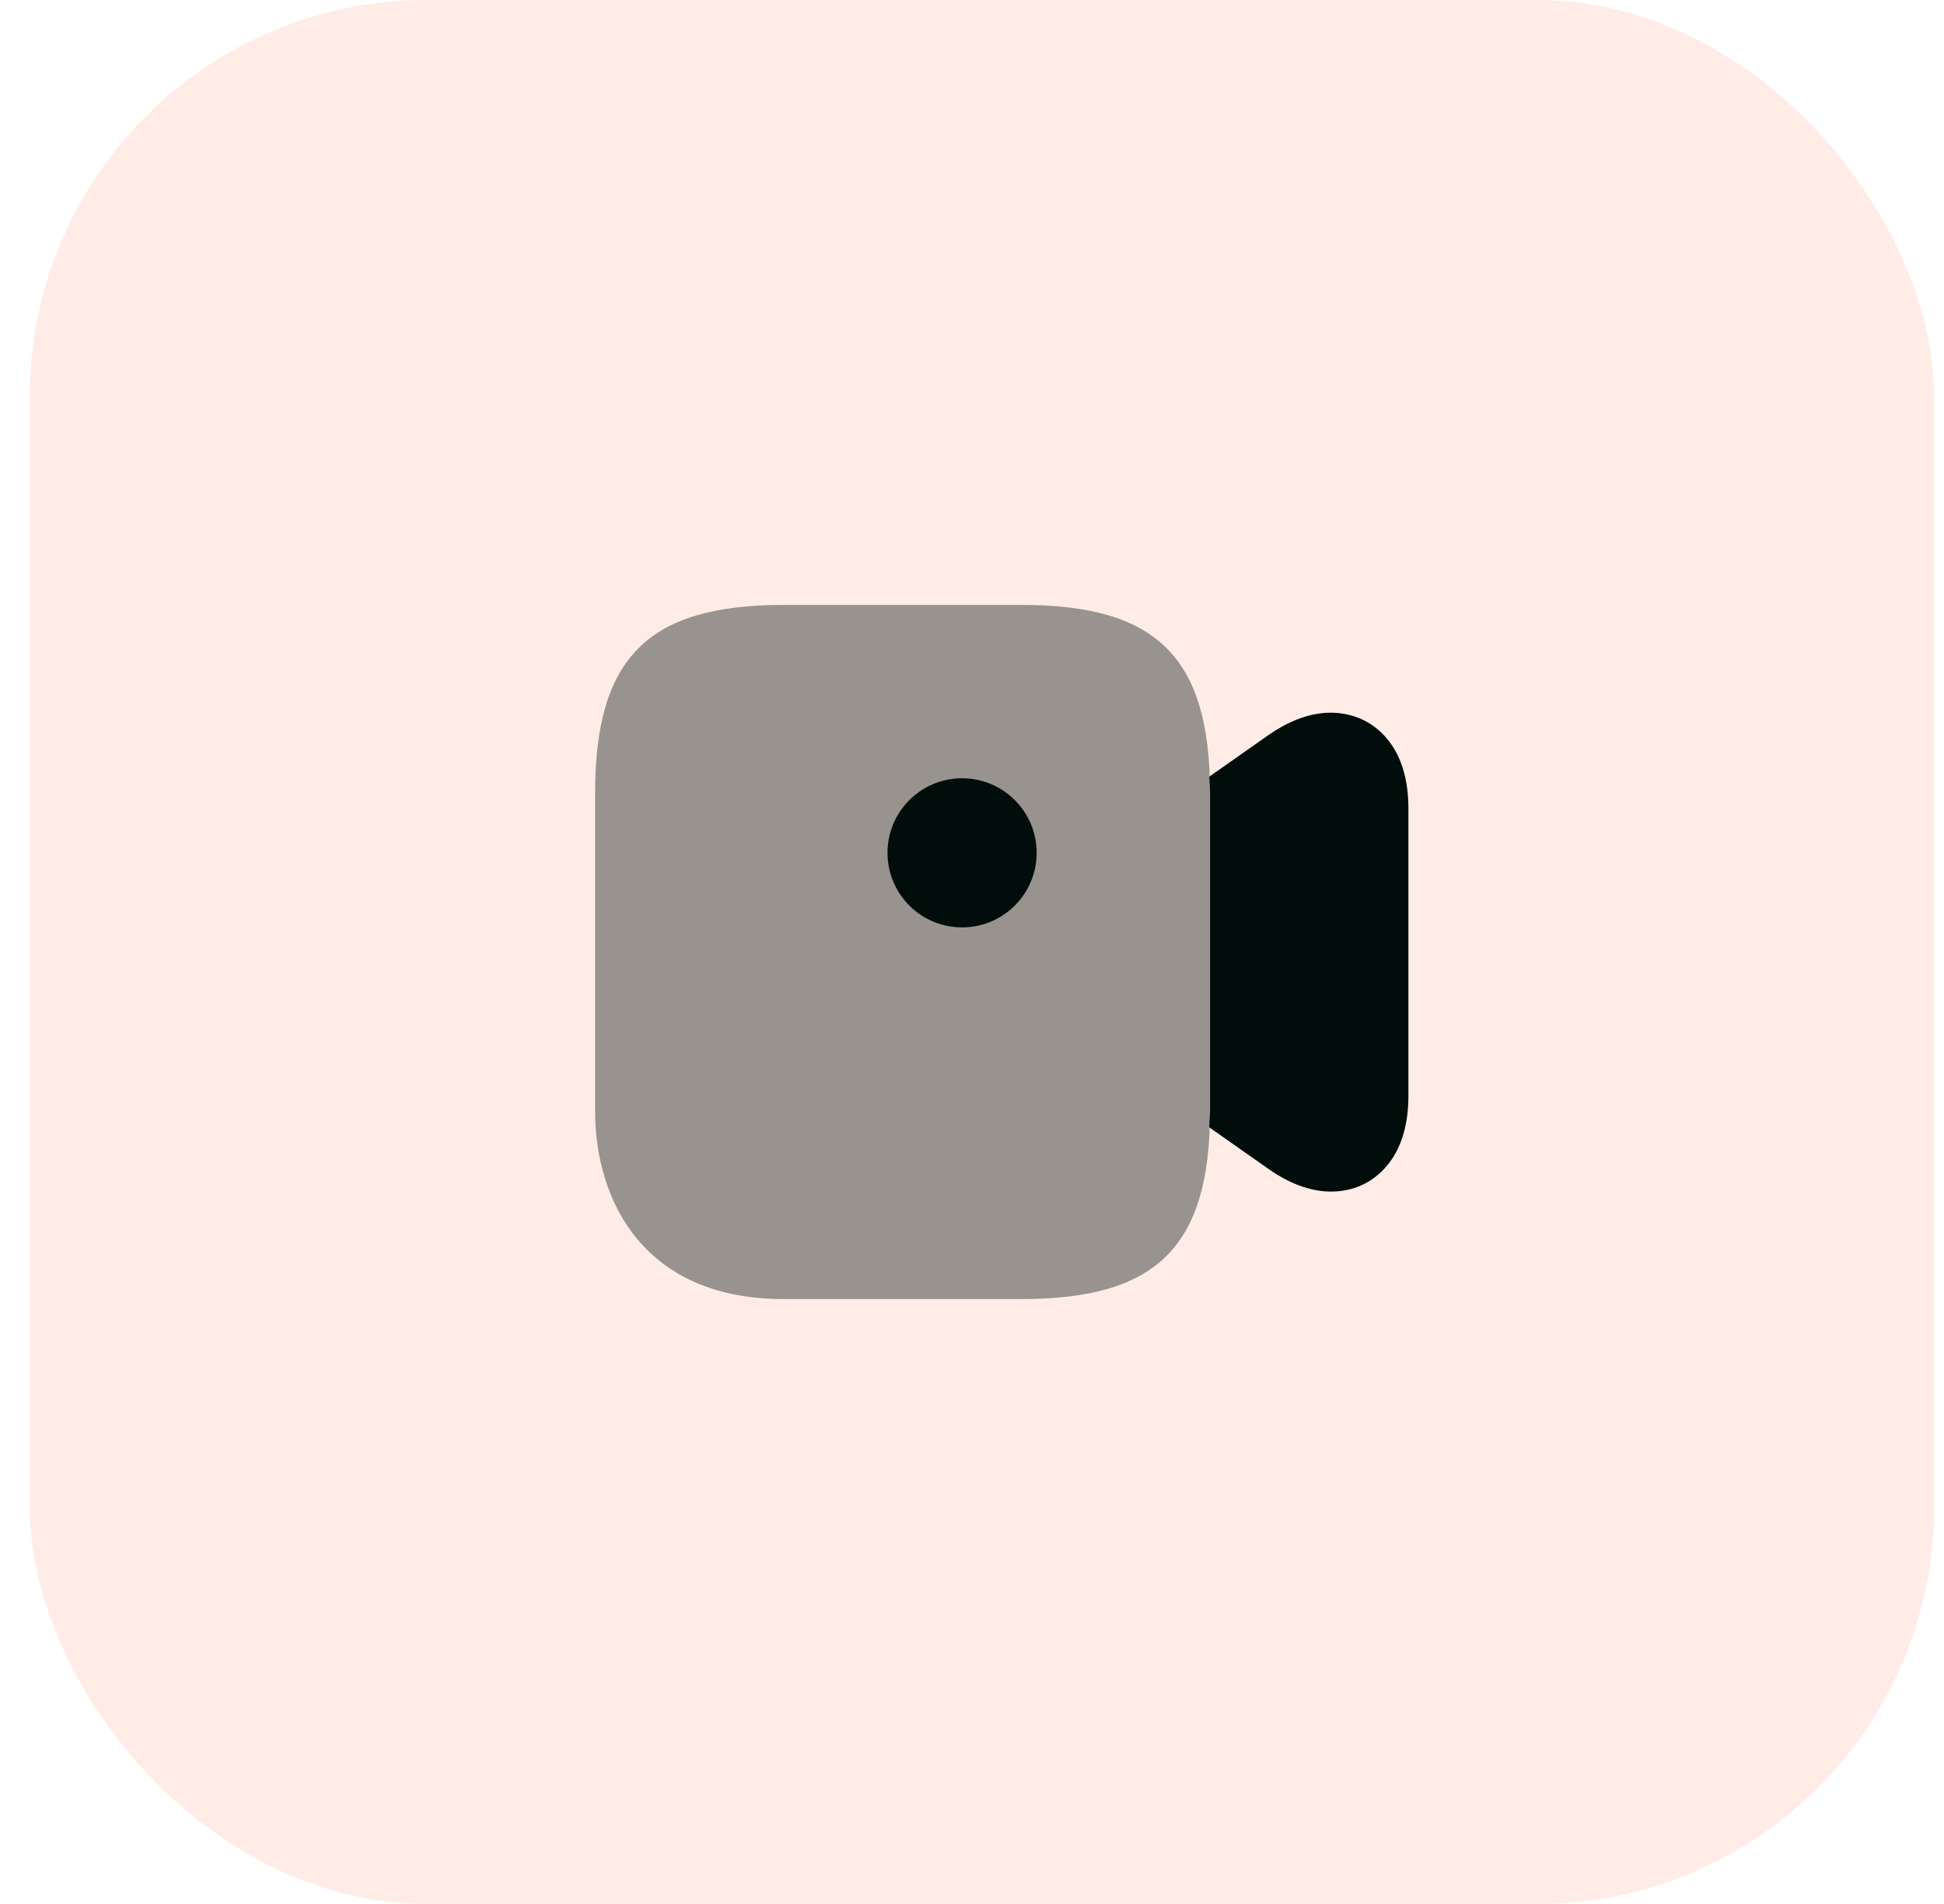 <svg width="49" height="48" viewBox="0 0 49 48" fill="none" xmlns="http://www.w3.org/2000/svg">
<rect x="0.75" width="48" height="48" rx="10" fill="#FD440F" fill-opacity="0.1"/>
<path opacity="0.4" d="M25.75 15.25H19.75C16.33 15.25 15 16.58 15 20V28C15 30.3 16.25 32.75 19.75 32.75H25.75C29.17 32.75 30.5 31.42 30.5 28V20C30.5 16.58 29.17 15.25 25.75 15.25Z" fill="#010D0A"/>
<path d="M24.25 23.38C25.288 23.38 26.13 22.538 26.13 21.5C26.13 20.462 25.288 19.62 24.25 19.62C23.212 19.62 22.37 20.462 22.37 21.5C22.37 22.538 23.212 23.38 24.25 23.38Z" fill="#010D0A"/>
<path d="M34.4 18.17C33.99 17.96 33.13 17.72 31.96 18.54L30.48 19.58C30.49 19.72 30.5 19.85 30.5 20V28C30.5 28.15 30.48 28.28 30.48 28.42L31.96 29.46C32.58 29.9 33.12 30.04 33.55 30.04C33.92 30.04 34.21 29.94 34.4 29.84C34.81 29.63 35.5 29.06 35.5 27.63V20.38C35.5 18.95 34.81 18.38 34.4 18.17Z" fill="#010D0A"/>
</svg>
